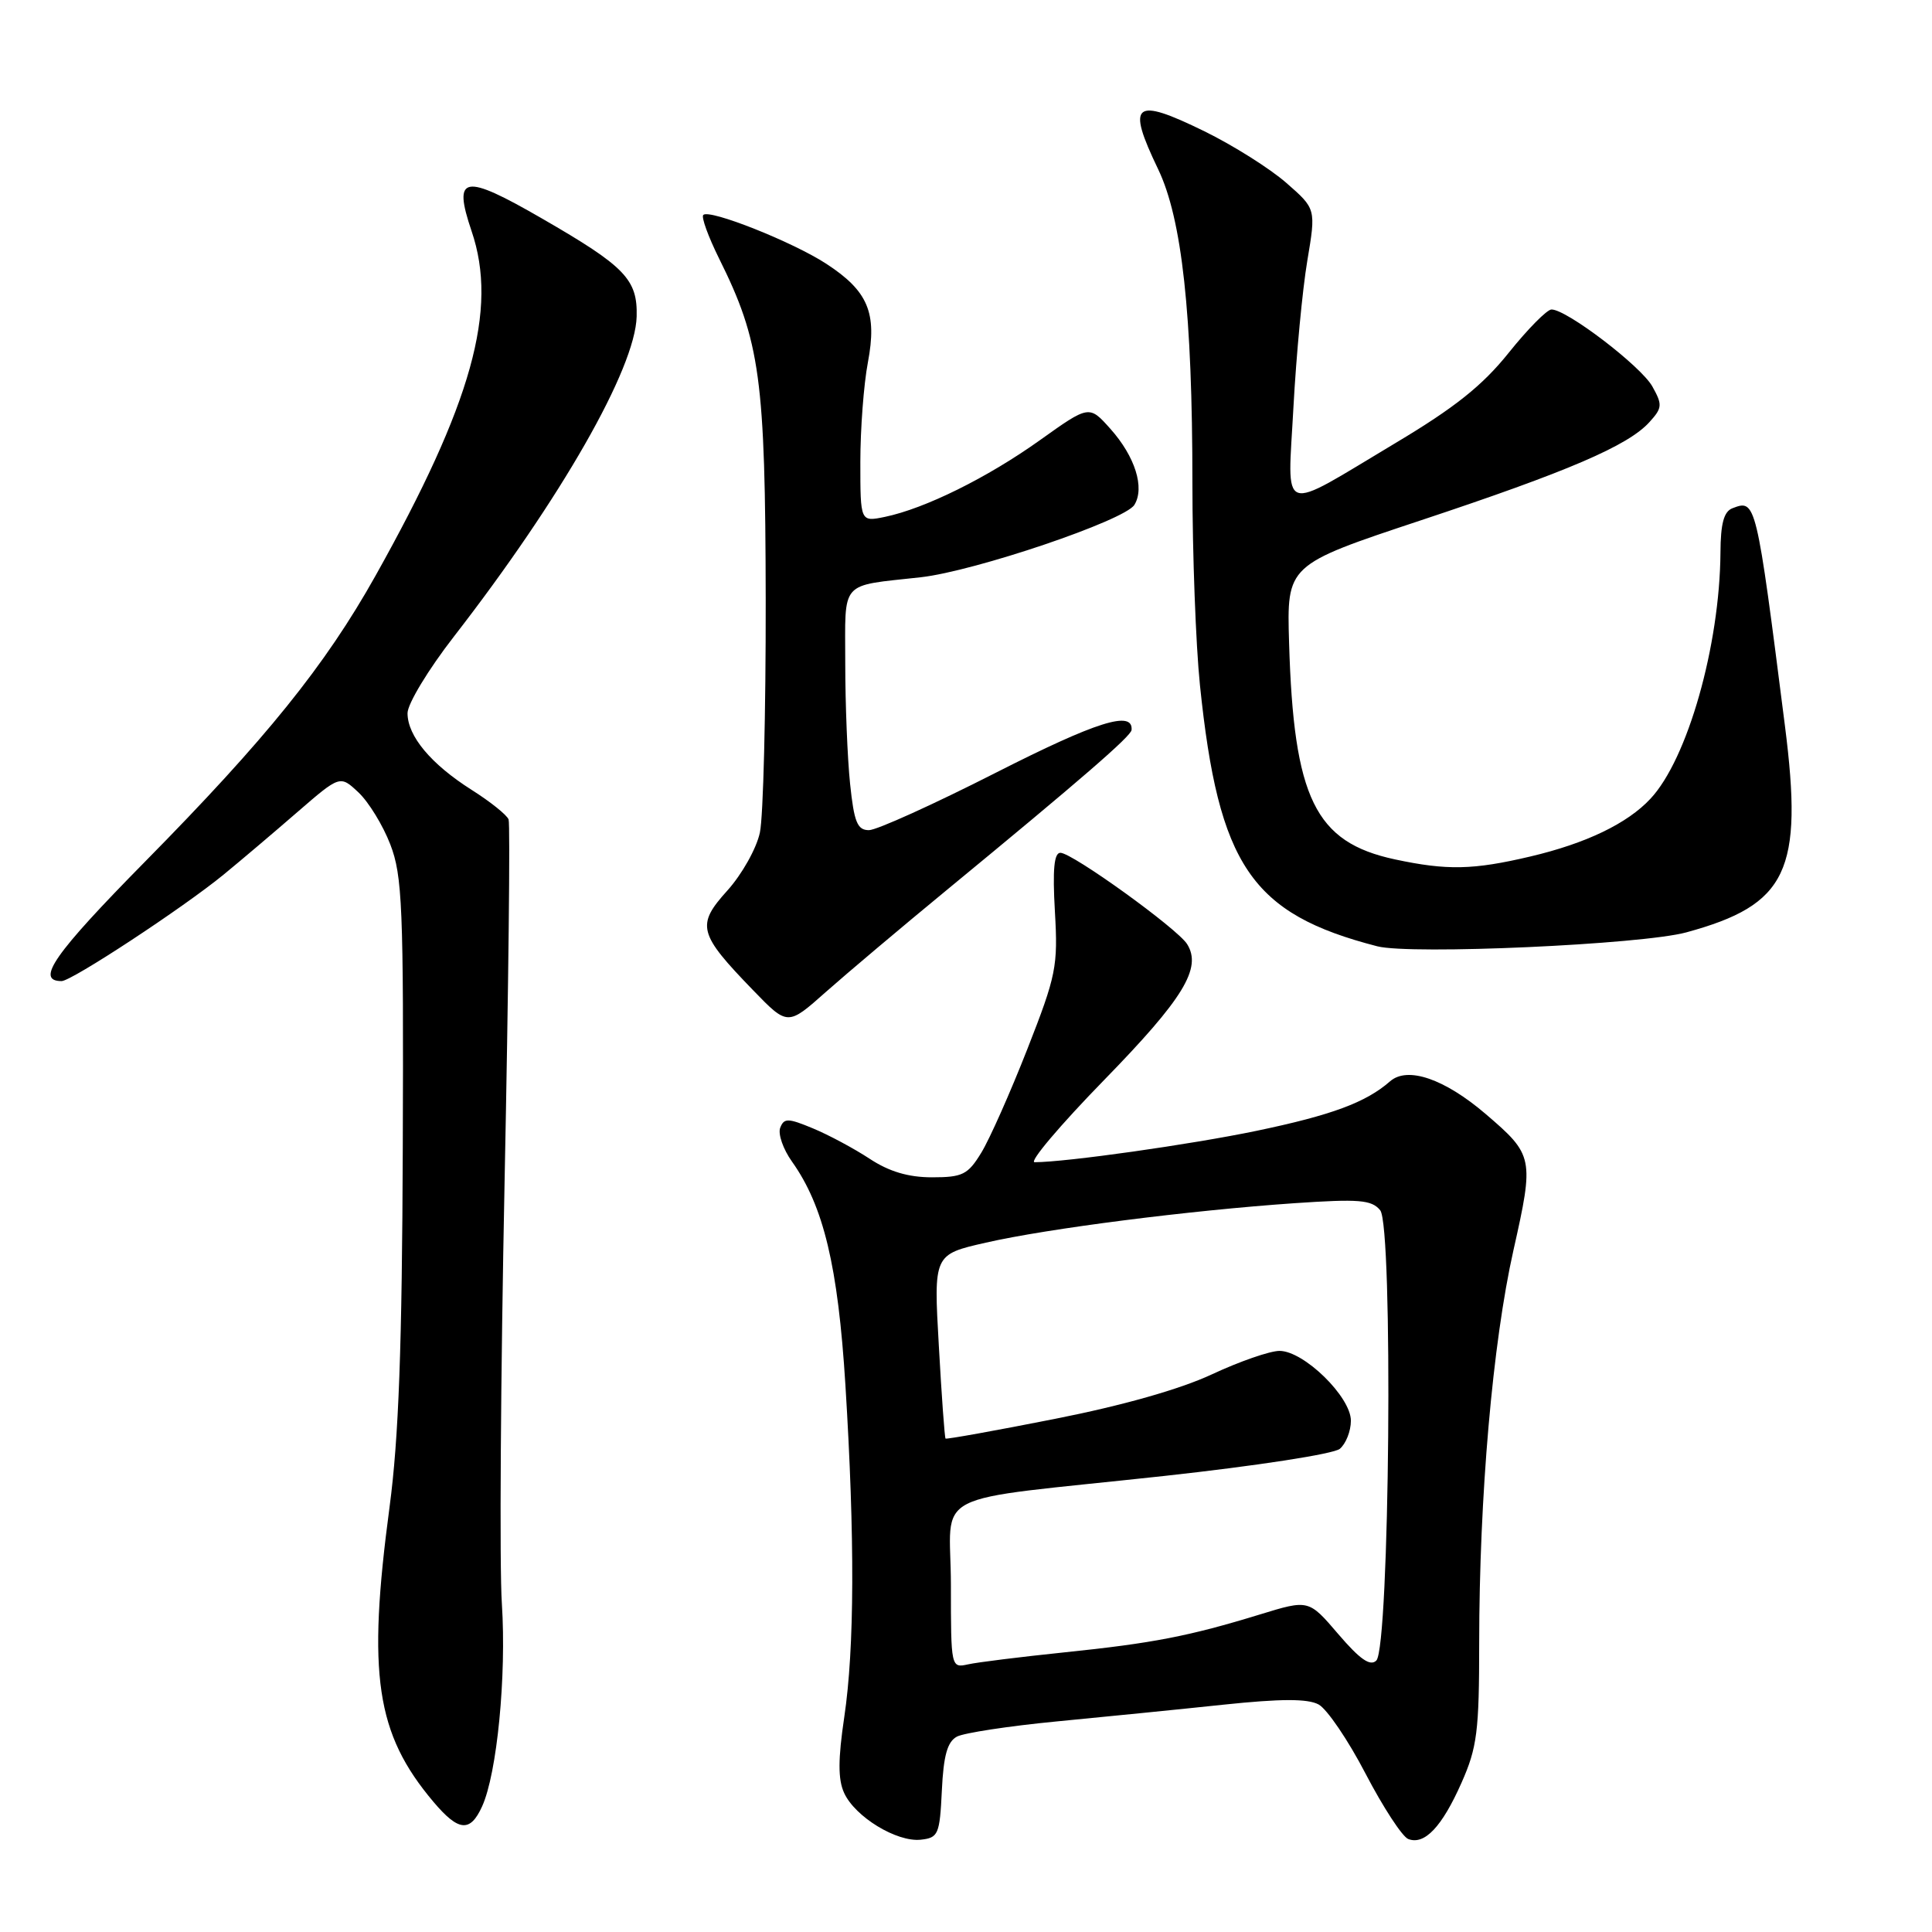 <?xml version="1.0" encoding="UTF-8" standalone="no"?>
<!DOCTYPE svg PUBLIC "-//W3C//DTD SVG 1.1//EN" "http://www.w3.org/Graphics/SVG/1.1/DTD/svg11.dtd" >
<svg xmlns="http://www.w3.org/2000/svg" xmlns:xlink="http://www.w3.org/1999/xlink" version="1.1" viewBox="0 0 256 256">
 <g >
 <path fill="currentColor"
d=" M 124.80 237.26 C 125.02 232.61 125.53 230.79 126.80 230.11 C 127.73 229.62 133.68 228.71 140.00 228.10 C 146.32 227.49 156.27 226.50 162.10 225.88 C 169.72 225.08 173.27 225.07 174.72 225.85 C 175.83 226.45 178.64 230.58 180.95 235.03 C 183.27 239.48 185.81 243.37 186.60 243.68 C 188.76 244.51 191.07 242.07 193.66 236.22 C 195.73 231.56 196.00 229.40 196.00 217.72 C 196.01 198.26 197.78 177.95 200.54 165.66 C 203.29 153.43 203.21 153.05 196.87 147.62 C 191.40 142.94 186.50 141.26 184.19 143.28 C 180.99 146.08 176.47 147.76 166.50 149.84 C 157.80 151.65 141.29 153.99 137.09 154.00 C 136.32 154.00 140.46 149.10 146.29 143.12 C 156.81 132.33 159.29 128.28 157.30 125.10 C 156.02 123.05 142.08 113.00 140.51 113.00 C 139.67 113.00 139.46 115.20 139.78 120.78 C 140.20 128.05 139.96 129.24 136.12 139.03 C 133.86 144.79 131.12 150.96 130.02 152.75 C 128.25 155.65 127.54 156.00 123.49 156.00 C 120.36 156.00 117.81 155.24 115.23 153.54 C 113.18 152.19 109.80 150.38 107.73 149.52 C 104.41 148.14 103.89 148.13 103.38 149.44 C 103.07 150.26 103.77 152.28 104.95 153.93 C 109.13 159.81 111.04 167.77 112.02 183.50 C 113.28 203.78 113.23 218.39 111.87 227.52 C 111.04 233.11 111.03 235.78 111.85 237.57 C 113.29 240.74 118.82 244.11 122.00 243.77 C 124.33 243.52 124.52 243.08 124.80 237.26 Z  M 63.88 239.36 C 65.86 235.01 67.12 222.09 66.50 212.50 C 66.17 207.55 66.34 182.39 66.86 156.58 C 67.38 130.78 67.62 109.17 67.39 108.58 C 67.16 107.98 64.96 106.22 62.49 104.66 C 57.11 101.25 54.00 97.53 54.00 94.50 C 54.00 93.27 56.75 88.72 60.12 84.38 C 74.36 66.02 84.18 48.83 84.36 41.94 C 84.49 37.02 82.85 35.32 71.83 28.96 C 61.41 22.94 59.97 23.20 62.49 30.63 C 66.02 41.01 62.55 53.45 49.75 76.30 C 43.09 88.19 35.25 97.91 19.23 114.16 C 7.17 126.40 4.65 130.00 8.16 130.00 C 9.49 130.00 24.26 120.29 29.63 115.89 C 31.90 114.03 36.30 110.30 39.41 107.60 C 45.06 102.71 45.06 102.71 47.50 105.00 C 48.85 106.27 50.75 109.37 51.72 111.90 C 53.31 116.02 53.49 120.20 53.37 152.00 C 53.28 178.48 52.83 190.59 51.62 199.67 C 48.65 221.93 49.81 229.72 57.43 238.75 C 60.76 242.69 62.30 242.84 63.88 239.36 Z  M 125.50 117.89 C 143.31 103.23 149.87 97.55 149.94 96.72 C 150.15 94.08 145.30 95.61 131.97 102.38 C 123.73 106.57 116.16 110.00 115.14 110.00 C 113.60 110.00 113.17 108.94 112.64 103.85 C 112.29 100.47 112.00 93.28 112.00 87.87 C 112.00 76.74 111.15 77.70 122.00 76.49 C 129.16 75.69 149.04 68.96 150.31 66.90 C 151.71 64.63 150.41 60.50 147.14 56.83 C 144.32 53.67 144.32 53.67 137.79 58.33 C 130.81 63.31 122.55 67.39 117.25 68.49 C 114.00 69.16 114.00 69.16 114.00 61.22 C 114.00 56.85 114.45 50.91 115.00 48.02 C 116.24 41.45 115.03 38.57 109.50 34.96 C 105.06 32.06 94.00 27.67 93.19 28.48 C 92.90 28.76 93.85 31.36 95.28 34.25 C 100.74 45.23 101.41 50.13 101.46 79.50 C 101.48 94.35 101.14 108.21 100.69 110.31 C 100.25 112.41 98.31 115.86 96.38 118.00 C 92.23 122.60 92.51 123.69 99.80 131.22 C 104.37 135.94 104.37 135.94 109.43 131.44 C 112.22 128.97 119.45 122.87 125.50 117.89 Z  M 223.46 123.54 C 236.84 119.89 238.97 115.42 236.51 96.15 C 232.71 66.30 232.67 66.15 229.57 67.34 C 228.42 67.77 227.99 69.37 227.97 73.22 C 227.88 85.54 223.62 100.57 218.70 105.83 C 215.64 109.12 210.17 111.75 202.78 113.49 C 195.19 115.28 191.74 115.35 184.82 113.87 C 174.25 111.60 171.42 105.79 170.81 85.17 C 170.50 74.85 170.50 74.85 188.23 68.96 C 207.78 62.47 215.73 59.06 218.56 55.93 C 220.27 54.05 220.30 53.63 218.94 51.20 C 217.43 48.51 207.58 40.99 205.58 41.01 C 204.99 41.01 202.43 43.60 199.90 46.76 C 196.42 51.10 192.77 54.01 184.90 58.71 C 169.29 68.04 170.61 68.51 171.39 53.91 C 171.76 47.08 172.58 38.39 173.22 34.58 C 174.38 27.67 174.38 27.67 170.44 24.23 C 168.27 22.33 163.41 19.27 159.62 17.41 C 150.23 12.81 149.23 13.62 153.45 22.40 C 156.62 28.98 158.00 41.63 158.00 64.00 C 158.00 73.39 158.45 85.45 159.00 90.79 C 161.47 114.70 165.81 121.09 182.50 125.39 C 186.95 126.53 217.55 125.16 223.46 123.54 Z  M 126.00 210.06 C 126.00 197.15 122.29 199.05 154.28 195.57 C 166.45 194.24 176.71 192.66 177.53 191.98 C 178.34 191.30 179.00 189.63 179.00 188.25 C 179.00 185.09 172.77 179.00 169.54 179.00 C 168.27 179.00 164.24 180.40 160.58 182.11 C 156.36 184.08 148.75 186.24 139.72 188.02 C 131.90 189.57 125.41 190.73 125.29 190.62 C 125.17 190.51 124.77 184.97 124.40 178.32 C 123.71 166.23 123.71 166.23 130.62 164.66 C 138.84 162.78 157.62 160.39 171.52 159.43 C 180.08 158.85 181.74 158.98 182.88 160.36 C 184.62 162.45 184.14 218.26 182.37 220.03 C 181.57 220.83 180.21 219.89 177.34 216.54 C 173.41 211.94 173.41 211.94 166.96 213.92 C 157.54 216.81 152.73 217.74 141.00 218.95 C 135.22 219.55 129.49 220.26 128.25 220.54 C 126.02 221.03 126.00 220.93 126.00 210.06 Z "/>
</g>
</svg>
